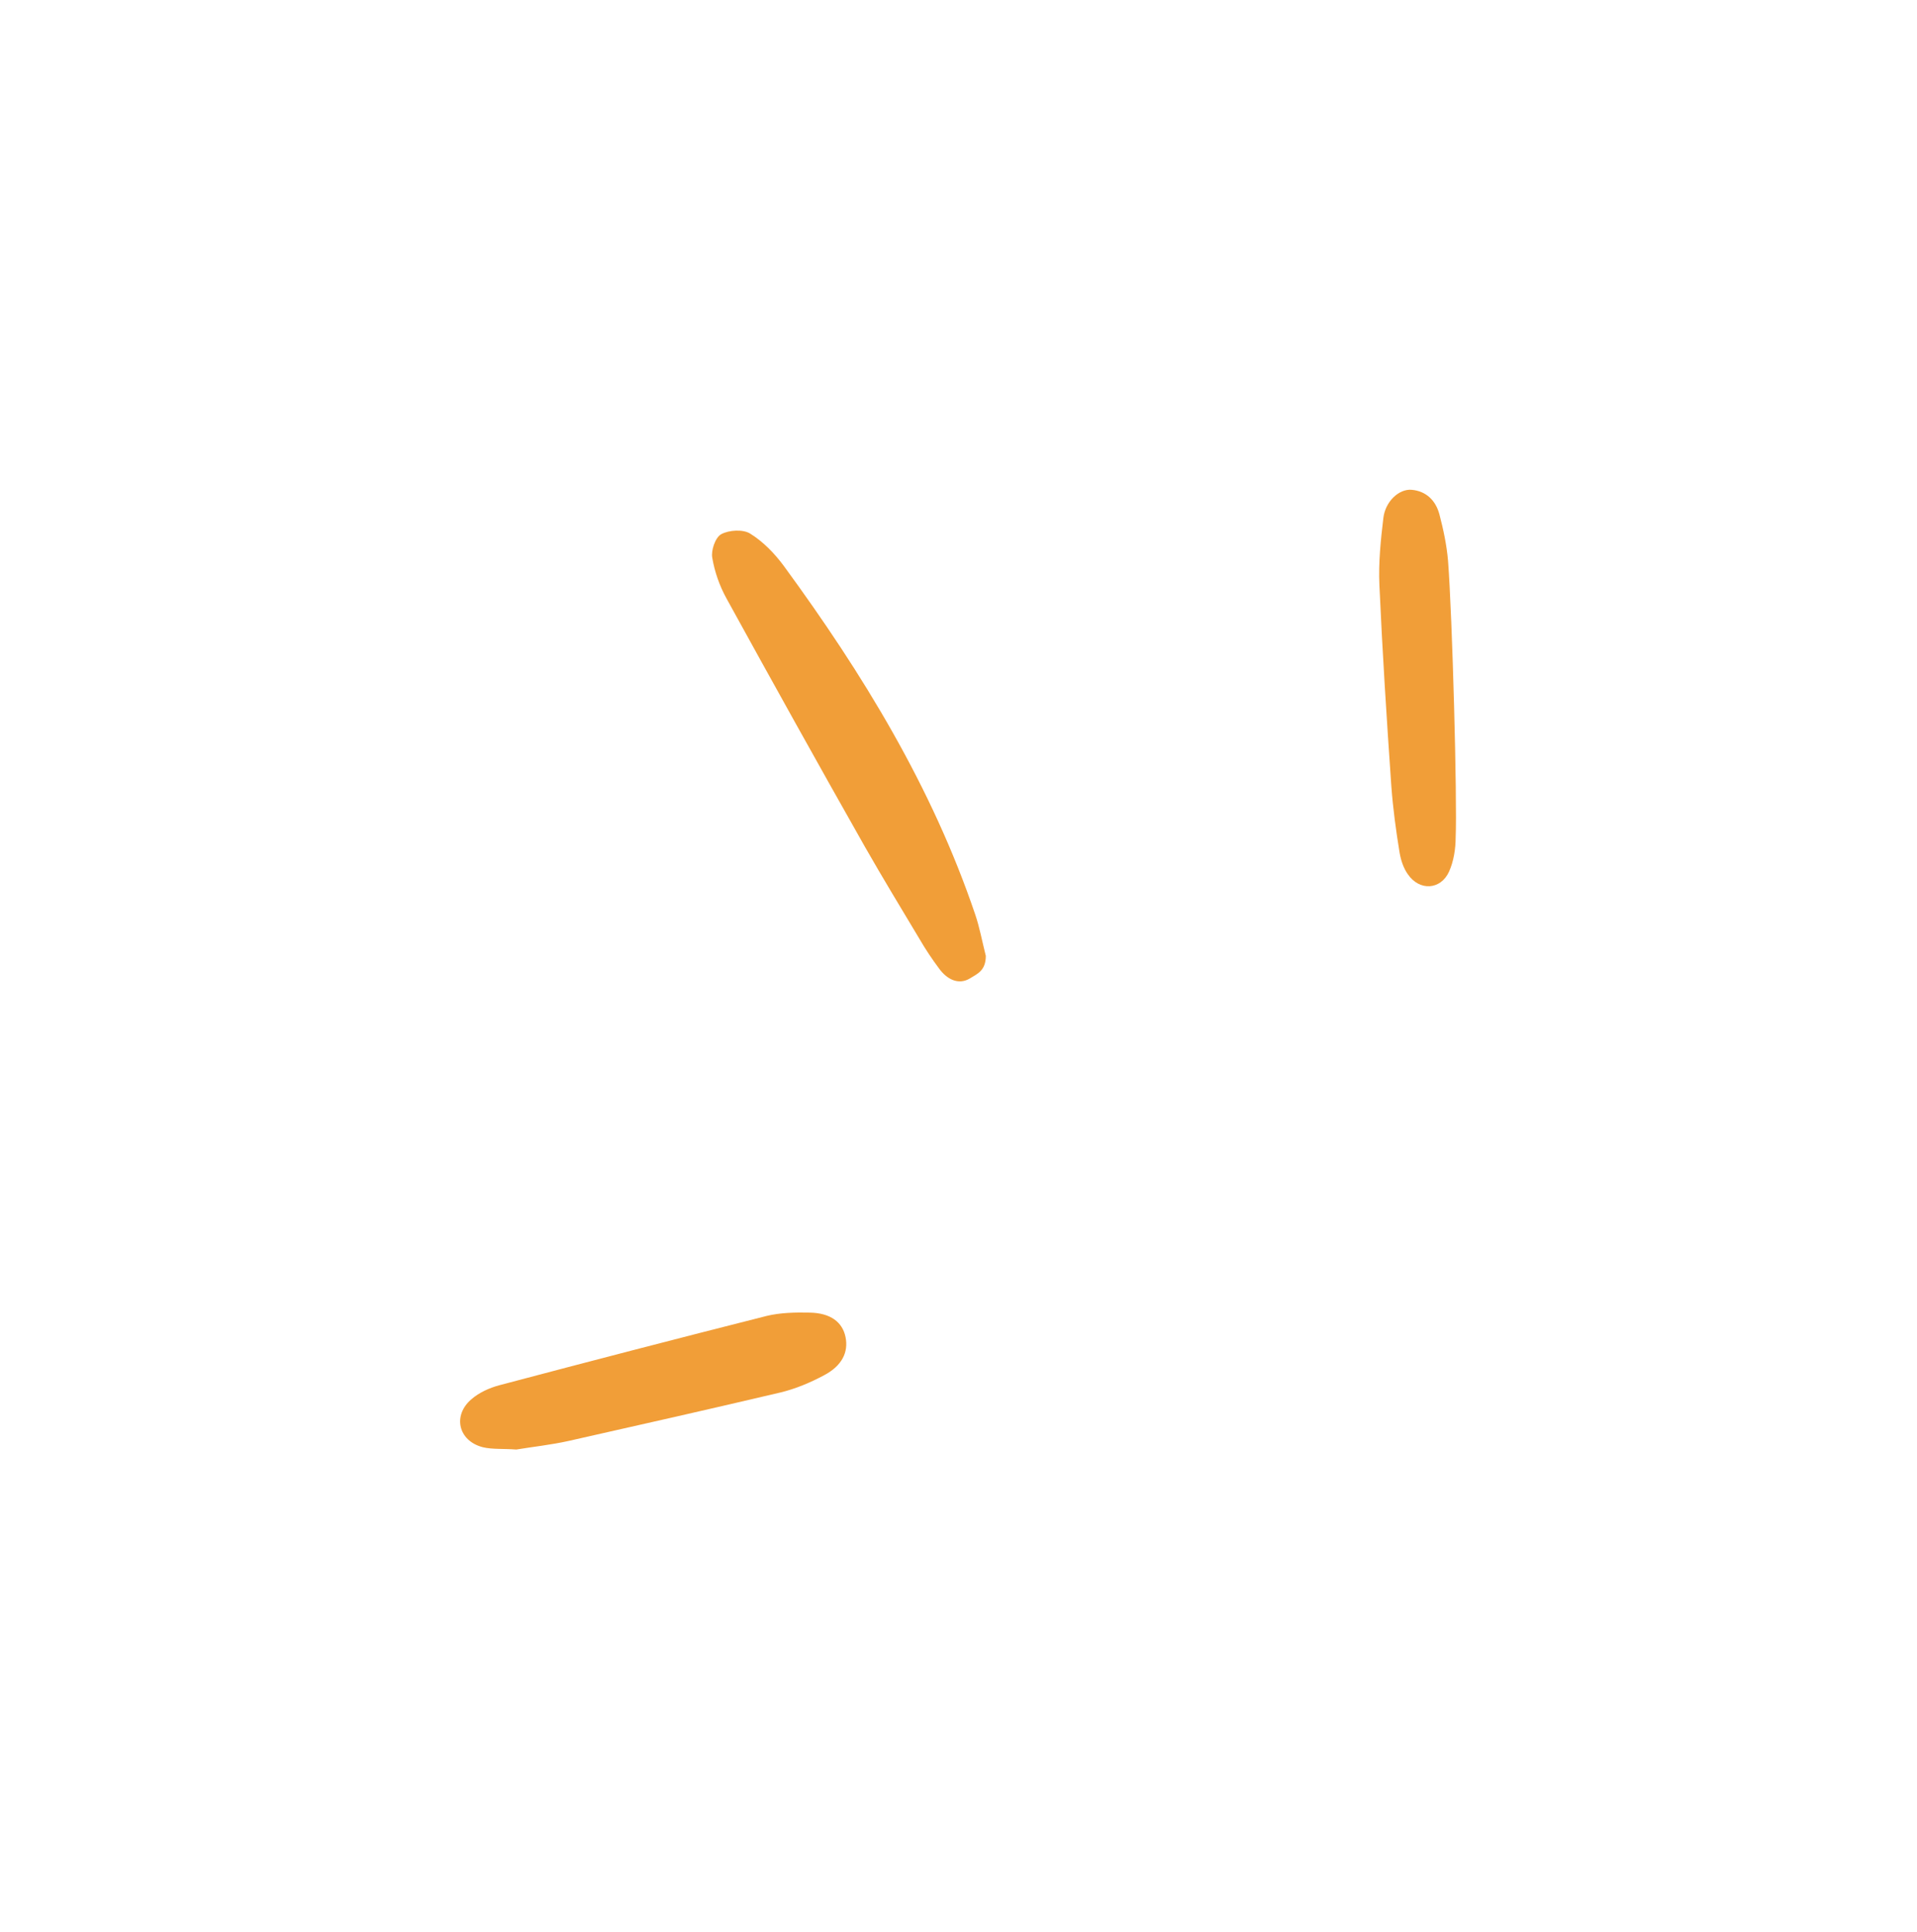 <svg width="122" height="123" viewBox="0 0 122 123" fill="none" xmlns="http://www.w3.org/2000/svg">
<path d="M62.738 60.845C62.485 59.832 62.337 59.009 62.063 58.207C59.32 50.104 54.91 42.887 49.887 36.029C49.296 35.227 48.558 34.467 47.735 33.961C47.292 33.686 46.405 33.729 45.899 34.003C45.519 34.214 45.245 35.037 45.329 35.501C45.477 36.388 45.793 37.295 46.237 38.097C49.149 43.393 52.082 48.669 55.057 53.923C56.176 55.886 57.357 57.827 58.518 59.768C58.898 60.423 59.32 61.056 59.763 61.647C60.248 62.322 60.987 62.723 61.725 62.279C62.211 61.984 62.738 61.773 62.738 60.845Z" fill="#F19E38"/>
<path d="M32.858 92.266C33.871 92.098 35.053 91.971 36.192 91.718C40.687 90.705 45.182 89.692 49.655 88.637C50.626 88.405 51.575 88.004 52.441 87.54C53.601 86.928 54.002 86.062 53.812 85.113C53.622 84.163 52.863 83.573 51.533 83.551C50.626 83.53 49.655 83.551 48.79 83.762C43.114 85.197 37.437 86.674 31.782 88.173C31.149 88.341 30.495 88.637 30.009 89.059C28.785 90.093 29.165 91.718 30.727 92.119C31.339 92.266 32.035 92.203 32.858 92.266Z" fill="#F19E38"/>
<path d="M92.154 35.692C92.07 34.7 91.859 33.708 91.605 32.737C91.373 31.872 90.782 31.26 89.833 31.176C89.031 31.113 88.166 31.914 88.039 32.969C87.87 34.383 87.723 35.818 87.786 37.232C87.976 41.495 88.25 45.778 88.546 50.041C88.651 51.455 88.841 52.869 89.073 54.282C89.157 54.768 89.326 55.274 89.601 55.654C90.339 56.73 91.69 56.646 92.217 55.485C92.513 54.831 92.639 54.029 92.639 53.312C92.745 50.948 92.428 39.195 92.154 35.692Z" fill="#F19E38"/>
</svg>

